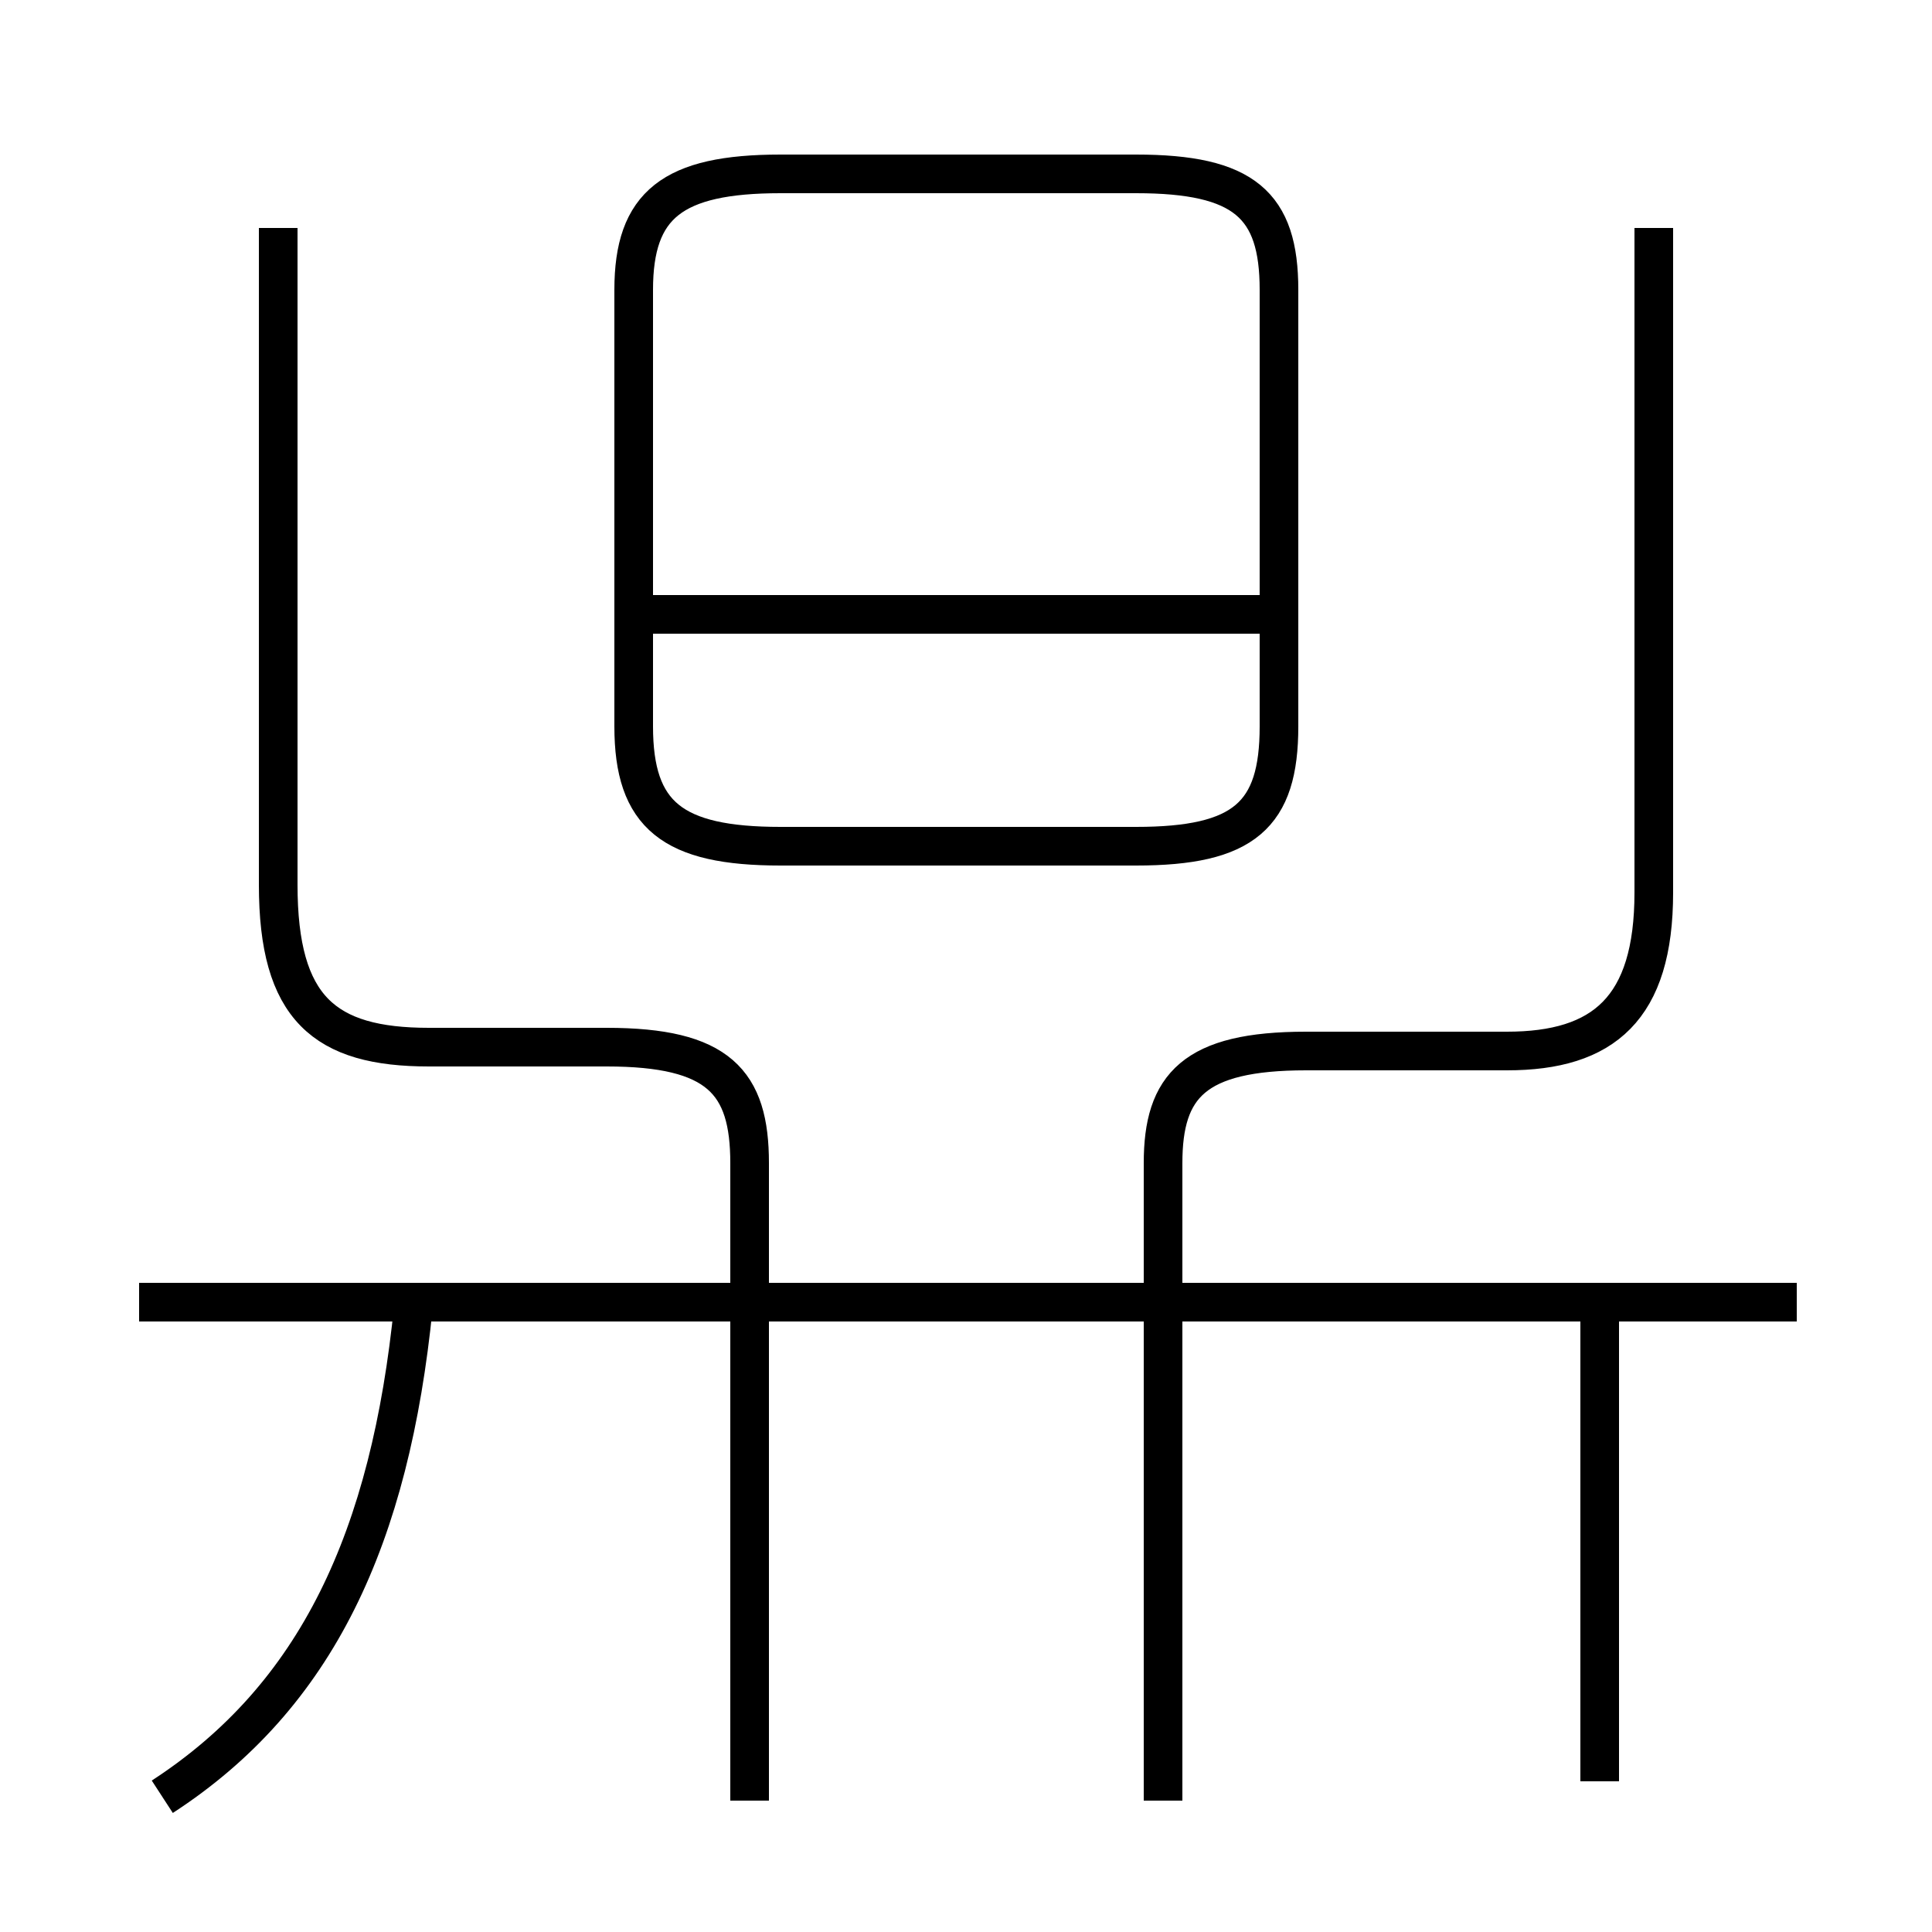 <?xml version='1.0' encoding='utf8'?>
<svg viewBox="0.0 -6.0 50.0 50.0" version="1.1" xmlns="http://www.w3.org/2000/svg">
<rect x="0.0" y="-6.0" width="50.0" height="50.0" fill="#808080" stroke="none"/>
<rect x="-1000" y="-1000" width="2000" height="2000" stroke="white" fill="white"/>
<g style="fill:white;stroke:#000000;  stroke-width:1">
<path d="M 30.1 2.6 L 30.1 -13.9 C 30.1 -15.9 30.9 -16.8 33.8 -16.8 L 39.0 -16.8 C 41.5 -16.8 42.8 -17.9 42.8 -20.9 L 42.8 -38.1 M 4.2 2.5 C 8.2 -0.1 10.1 -4.2 10.7 -10.2 M 19.4 2.6 L 19.4 -13.9 C 19.4 -16.0 18.6 -16.9 15.7 -16.9 L 11.1 -16.9 C 8.4 -16.9 7.2 -17.9 7.2 -21.1 L 7.2 -38.1 M 46.5 -10.3 L 3.6 -10.3 M 41.4 2.1 L 41.4 -9.8 M 33.6 -28.1 L 16.1 -28.1 M 20.2 -22.1 L 29.4 -22.1 C 32.2 -22.1 33.1 -22.9 33.1 -25.2 L 33.1 -36.5 C 33.1 -38.7 32.2 -39.5 29.4 -39.5 L 20.2 -39.5 C 17.4 -39.5 16.4 -38.7 16.4 -36.5 L 16.4 -25.2 C 16.4 -22.9 17.4 -22.1 20.2 -22.1 Z" transform="translate(0.0, 38.0)" />
</g>
</svg>